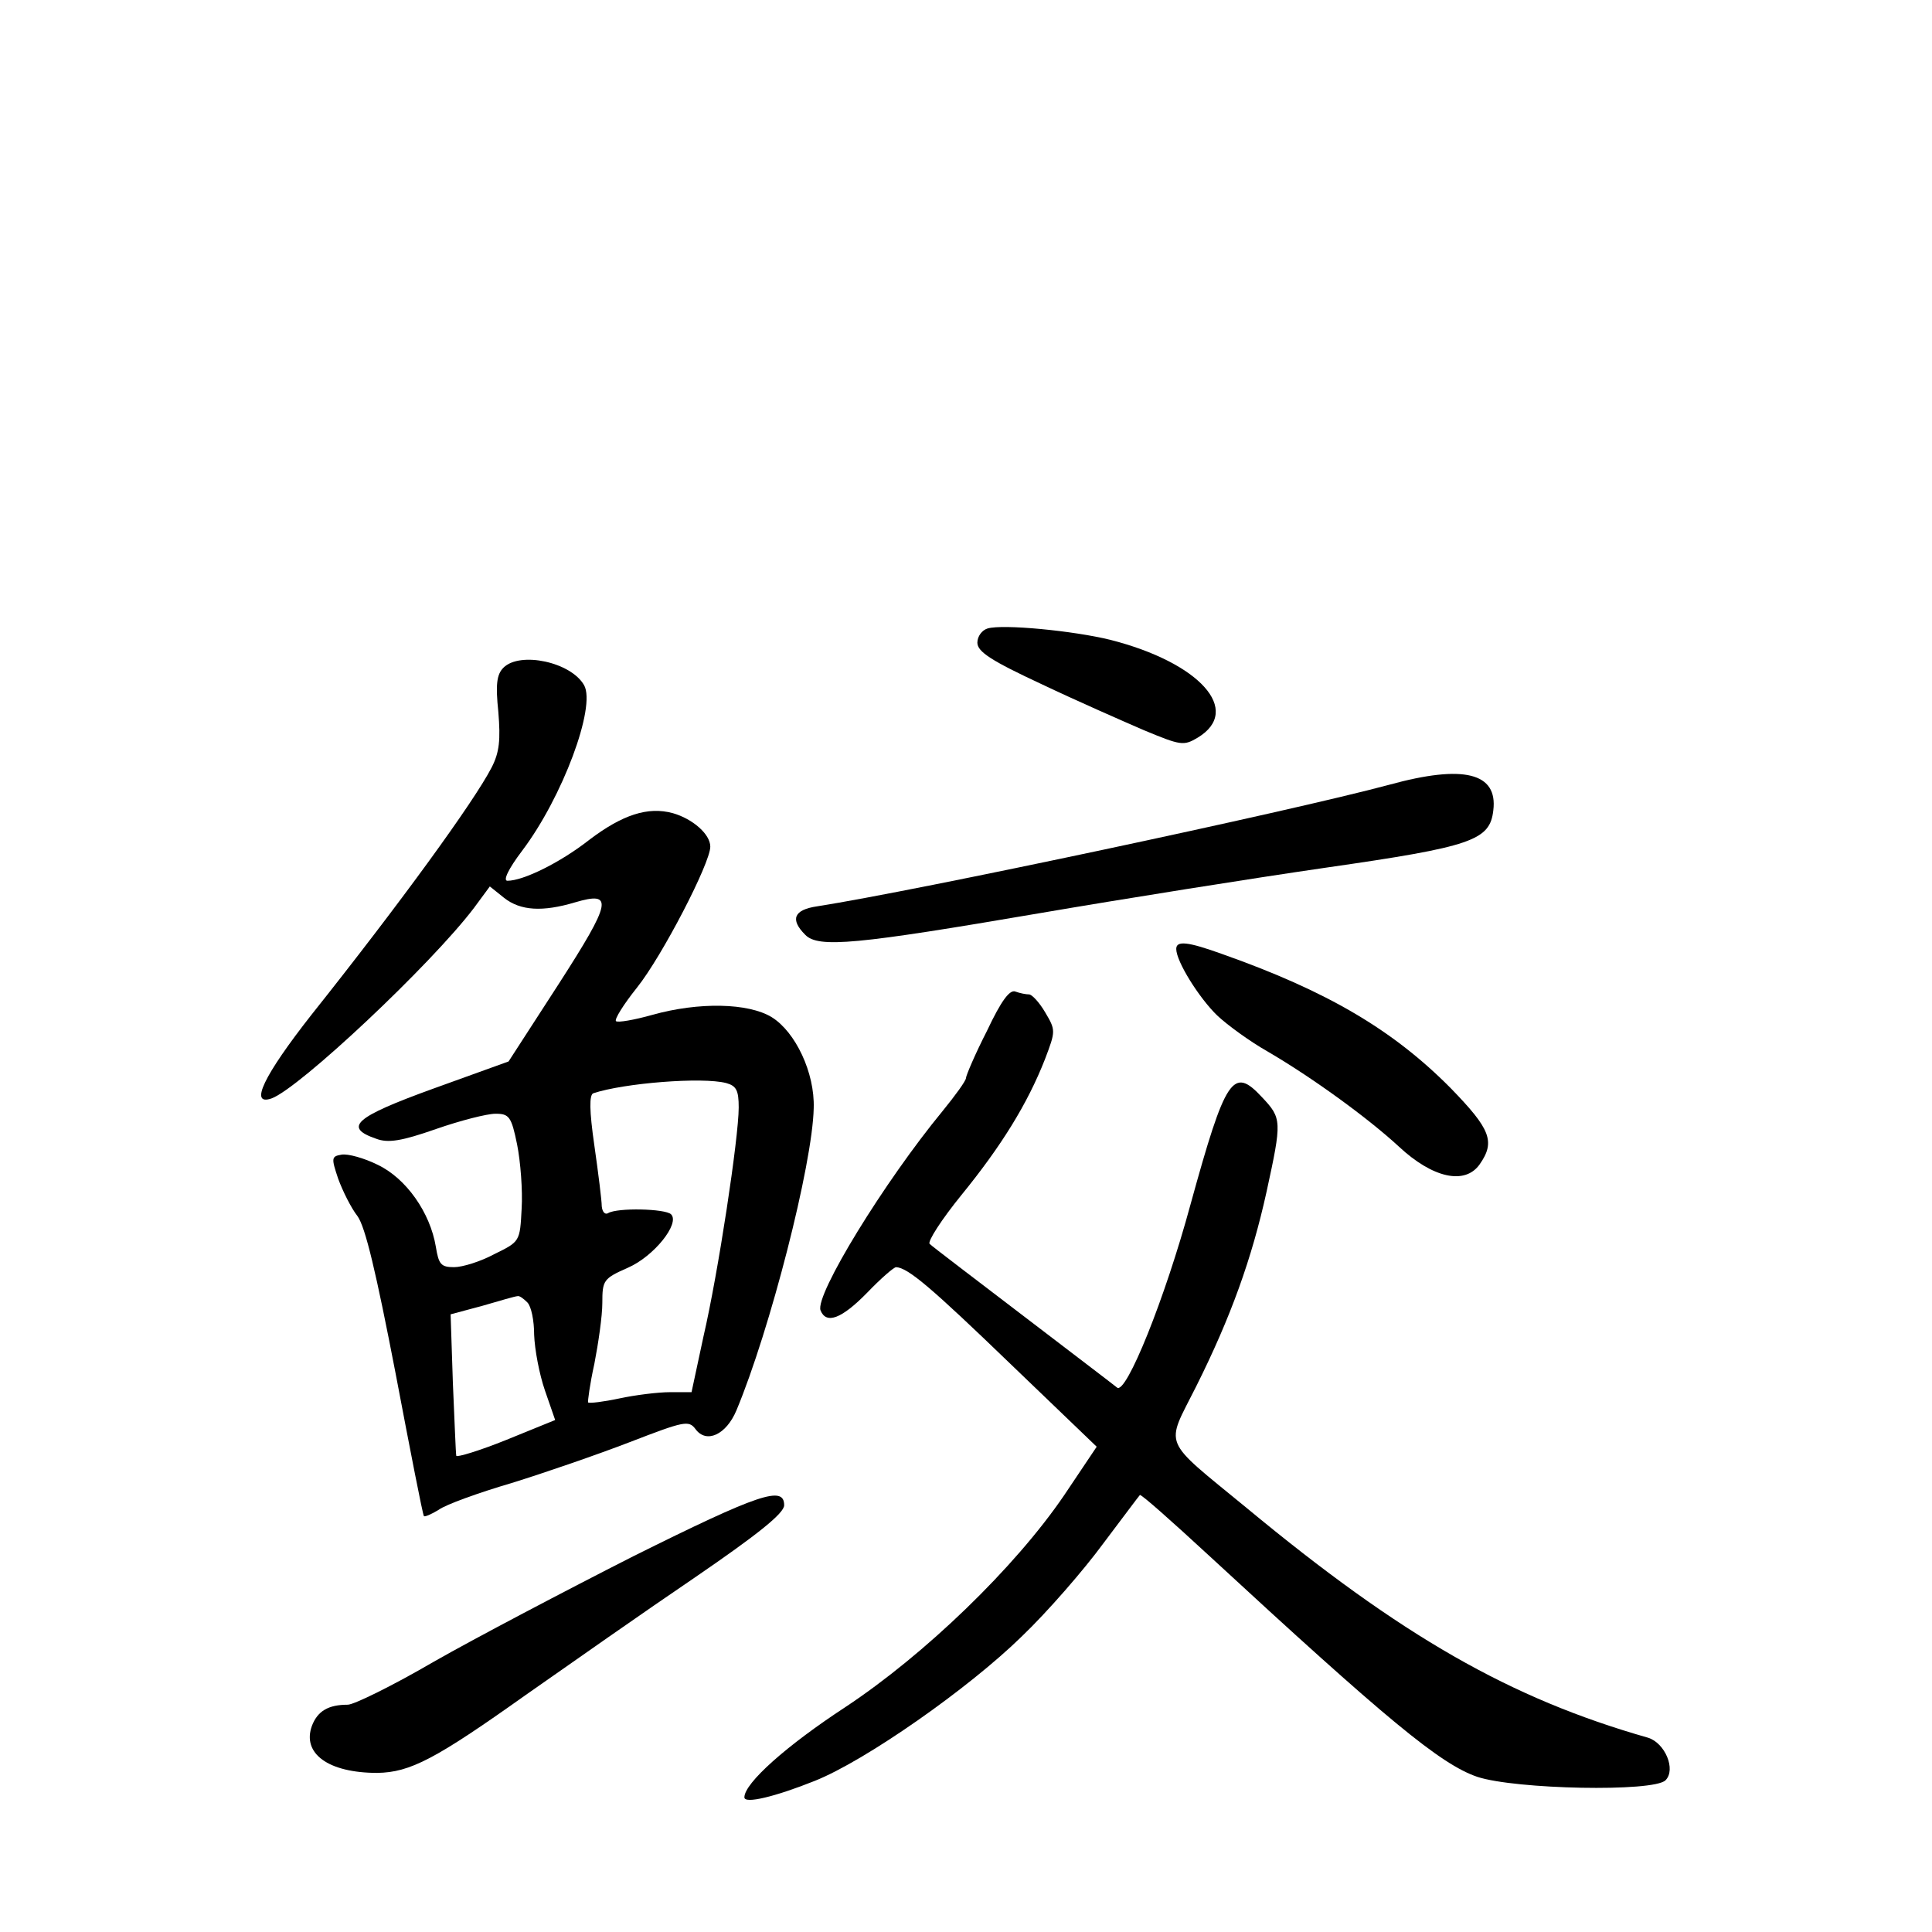 <?xml version="1.0" standalone="no"?>
<!DOCTYPE svg PUBLIC "-//W3C//DTD SVG 20010904//EN"
 "http://www.w3.org/TR/2001/REC-SVG-20010904/DTD/svg10.dtd">
<svg version="1.0" xmlns="http://www.w3.org/2000/svg"
 width="340pt" height="340pt" viewBox="0 0 340 340"
 preserveAspectRatio="xMidYMid meet">
<g transform="translate(0,340) scale(0.1,-0.1)"
fill="#000000" stroke="none">
<path d="M1738 2294 c-10 -3 -18 -14 -18 -25 0 -16 25 -32 113 -73 61 -29 143
-65 180 -81 65 -27 70 -28 95 -13 79 48 3 132 -154 172 -65 16 -189 28 -216
20z"/>
<path d="M886 2225 c-12 -12 -14 -30 -9 -78 4 -49 2 -71 -12 -98 -31 -60 -161
-239 -317 -435 -84 -107 -110 -161 -70 -147 49 18 280 235 356 335 l28 38 25
-20 c29 -23 68 -25 125 -8 68 20 65 2 -29 -144 l-88 -136 -133 -48 c-138 -50
-158 -68 -100 -88 21 -8 45 -4 105 17 43 15 90 27 105 27 24 0 28 -5 38 -54 6
-30 10 -81 8 -113 -3 -58 -3 -58 -48 -80 -24 -13 -56 -23 -71 -23 -23 0 -27 5
-32 36 -10 60 -52 120 -102 144 -24 12 -53 20 -64 18 -18 -3 -18 -6 -6 -42 8
-22 23 -52 34 -66 14 -19 33 -100 67 -276 26 -137 48 -250 50 -252 1 -2 13 3
26 11 12 9 70 30 128 47 58 18 151 50 208 72 96 37 104 39 116 23 19 -26 54
-10 72 33 59 141 134 433 136 532 2 62 -32 134 -74 160 -41 25 -128 27 -210 4
-32 -9 -61 -14 -64 -11 -3 3 13 29 37 59 44 55 129 219 129 248 0 22 -31 49
-66 59 -44 12 -89 -3 -147 -47 -51 -40 -116 -72 -144 -72 -8 0 1 20 26 53 71
94 130 253 109 291 -23 41 -113 60 -142 31z m392 -731 c18 -5 22 -13 22 -43 0
-53 -36 -291 -62 -403 l-21 -98 -38 0 c-21 0 -61 -5 -89 -11 -28 -6 -53 -9
-55 -7 -1 1 3 32 11 68 7 36 14 84 14 107 0 40 2 43 45 62 46 20 92 78 76 94
-10 10 -95 12 -111 2 -5 -3 -10 2 -11 12 0 10 -6 58 -13 107 -9 62 -9 89 -2
92 54 18 192 29 234 18z m-350 -386 c7 -7 12 -32 12 -57 1 -26 9 -69 19 -98
l18 -52 -86 -35 c-47 -19 -87 -31 -88 -28 -1 4 -3 61 -6 128 l-4 121 56 15
c31 9 58 17 62 17 3 1 10 -4 17 -11z"/>
<path d="M2445 2019 c-179 -48 -834 -187 -1007 -214 -41 -6 -48 -23 -21 -50
23 -24 91 -17 413 38 146 25 372 61 503 80 258 37 289 48 295 101 8 66 -52 81
-183 45z"/>
<path d="M2070 1730 c0 -22 40 -86 72 -117 18 -17 58 -46 88 -63 79 -46 178
-118 232 -168 59 -55 116 -68 142 -31 28 40 19 62 -51 134 -102 103 -218 171
-402 236 -61 22 -81 24 -81 9z"/>
<path d="M1737 1586 c-21 -41 -37 -79 -37 -83 0 -5 -19 -31 -41 -58 -103 -125
-225 -324 -215 -351 10 -25 37 -15 82 31 24 25 47 45 51 45 21 -1 62 -36 202
-171 l151 -145 -57 -85 c-87 -128 -246 -281 -385 -373 -104 -68 -178 -134
-178 -159 0 -12 54 1 124 29 90 36 271 163 364 254 46 44 110 118 143 163 34
45 63 84 65 86 2 2 56 -46 121 -106 313 -289 408 -368 473 -390 67 -22 310
-27 331 -6 19 19 -1 66 -31 75 -242 69 -433 178 -707 405 -151 124 -142 105
-88 213 61 122 98 225 124 343 27 124 27 129 -8 166 -51 55 -64 36 -126 -189
-45 -166 -113 -334 -129 -322 -6 5 -81 62 -166 127 -85 65 -159 121 -164 126
-4 4 21 43 56 86 70 86 116 160 147 239 19 50 19 51 0 83 -10 17 -23 31 -28
31 -5 0 -16 2 -24 5 -10 4 -25 -16 -50 -69z"/>
<path d="M1114 661 c-120 -61 -278 -144 -350 -185 -72 -42 -141 -76 -152 -76
-34 0 -53 -11 -63 -37 -18 -49 29 -83 115 -83 58 1 102 24 261 137 77 54 211
148 298 207 111 76 157 113 157 127 0 35 -43 21 -266 -90z"/>
</g>
</svg>
